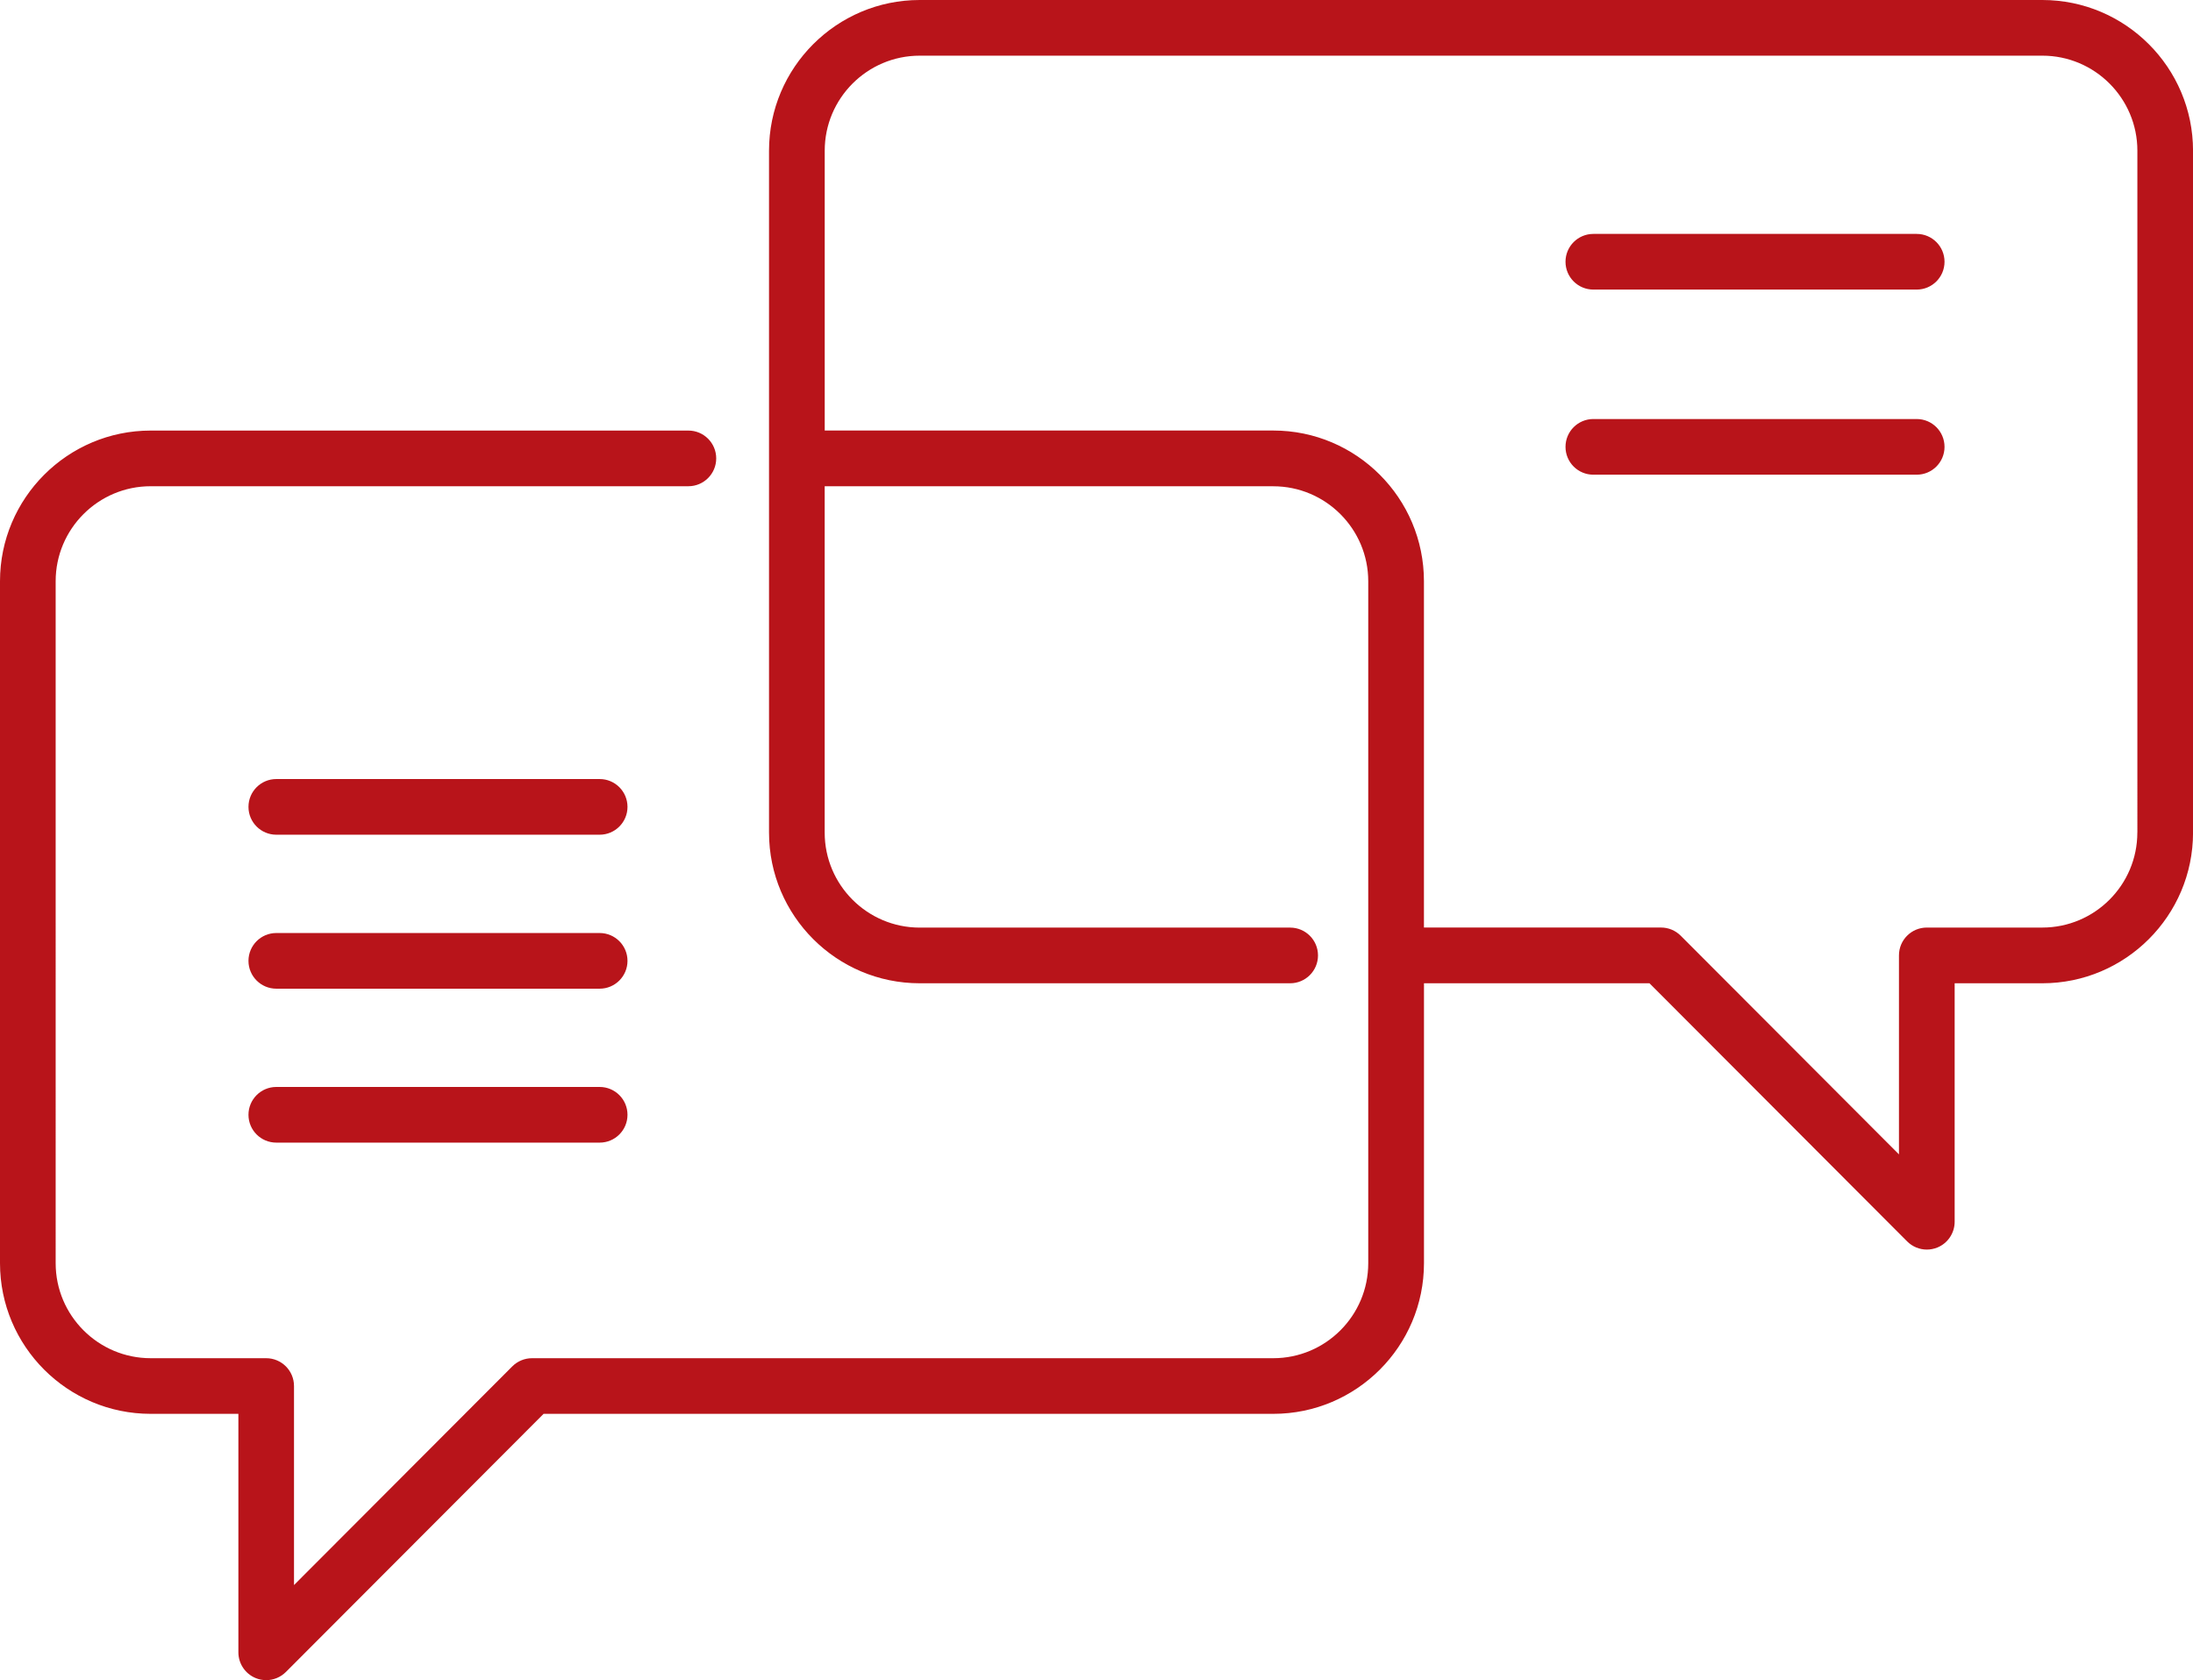 <?xml version="1.0" encoding="utf-8"?>
<!-- Generator: Adobe Illustrator 17.0.0, SVG Export Plug-In . SVG Version: 6.00 Build 0)  -->
<!DOCTYPE svg PUBLIC "-//W3C//DTD SVG 1.1//EN" "http://www.w3.org/Graphics/SVG/1.1/DTD/svg11.dtd">
<svg version="1.1" id="Layer_1" xmlns="http://www.w3.org/2000/svg" xmlns:xlink="http://www.w3.org/1999/xlink" x="0px" y="0px"
	 width="59.098px" height="45.272px" viewBox="0 0 59.098 45.272" enable-background="new 0 0 59.098 45.272" xml:space="preserve">
<path fill="#B8141A" d="M55.038,0H24.784c-2.238,0-4.06,1.821-4.06,4.06v18.375c0,2.239,1.821,4.06,4.06,4.06h9.984
	c0.414,0,0.75-0.336,0.75-0.75c0-0.415-0.336-0.75-0.75-0.75h-9.984c-1.411,0-2.56-1.148-2.56-2.56v-9.332h12.088
	c1.412,0,2.56,1.148,2.56,2.56v18.375c0,1.412-1.148,2.56-2.56,2.56H14.337c-0.199,0-0.39,0.079-0.531,0.22l-5.883,5.893v-5.363
	c0-0.415-0.336-0.75-0.75-0.75H4.06c-1.411,0-2.56-1.148-2.56-2.56V15.662c0-1.412,1.148-2.56,2.56-2.56h14.491
	c0.414,0,0.75-0.336,0.75-0.75c0-0.415-0.336-0.75-0.75-0.75H4.06c-2.238,0-4.06,1.821-4.06,4.06v18.375
	c0,2.239,1.821,4.06,4.06,4.06h2.364v6.426c0,0.303,0.183,0.577,0.463,0.693c0.093,0.039,0.19,0.057,0.287,0.057
	c0.195,0,0.387-0.077,0.531-0.221l6.944-6.955h19.665c2.239,0,4.06-1.821,4.06-4.06v-7.542h6.077l6.943,6.955
	c0.144,0.144,0.335,0.221,0.531,0.221c0.097,0,0.194-0.019,0.287-0.057c0.28-0.116,0.463-0.39,0.463-0.693v-6.426h2.364
	c2.238,0,4.06-1.821,4.06-4.06V4.06C59.098,1.821,57.276,0,55.038,0z M57.598,22.434c0,1.412-1.148,2.56-2.56,2.56h-3.114
	c-0.414,0-0.75,0.335-0.75,0.75v5.362l-5.882-5.893c-0.141-0.141-0.332-0.22-0.531-0.22h-6.388v-9.332c0-2.239-1.821-4.06-4.06-4.06
	H22.225V4.06c0-1.411,1.148-2.56,2.56-2.56h30.254c1.411,0,2.56,1.148,2.56,2.56V22.434z M16.16,25.141H7.446
	c-0.414,0-0.75,0.336-0.75,0.75s0.336,0.75,0.75,0.75h8.714c0.414,0,0.75-0.336,0.75-0.75S16.574,25.141,16.16,25.141z
	 M16.16,20.992H7.446c-0.414,0-0.75,0.335-0.75,0.75c0,0.414,0.336,0.75,0.75,0.75h8.714c0.414,0,0.75-0.336,0.75-0.75
	C16.91,21.328,16.574,20.992,16.16,20.992z M16.16,29.289H7.446c-0.414,0-0.75,0.336-0.75,0.75c0,0.415,0.336,0.75,0.75,0.75h8.714
	c0.414,0,0.75-0.335,0.75-0.75C16.91,29.625,16.574,29.289,16.16,29.289z M51.652,6.303h-8.714c-0.414,0-0.75,0.336-0.75,0.75
	c0,0.415,0.336,0.75,0.75,0.75h8.714c0.414,0,0.75-0.335,0.75-0.75C52.402,6.639,52.066,6.303,51.652,6.303z M51.652,11.291h-8.714
	c-0.414,0-0.75,0.335-0.75,0.75s0.336,0.75,0.75,0.75h8.714c0.414,0,0.75-0.335,0.75-0.75S52.066,11.291,51.652,11.291z"/>
</svg>
